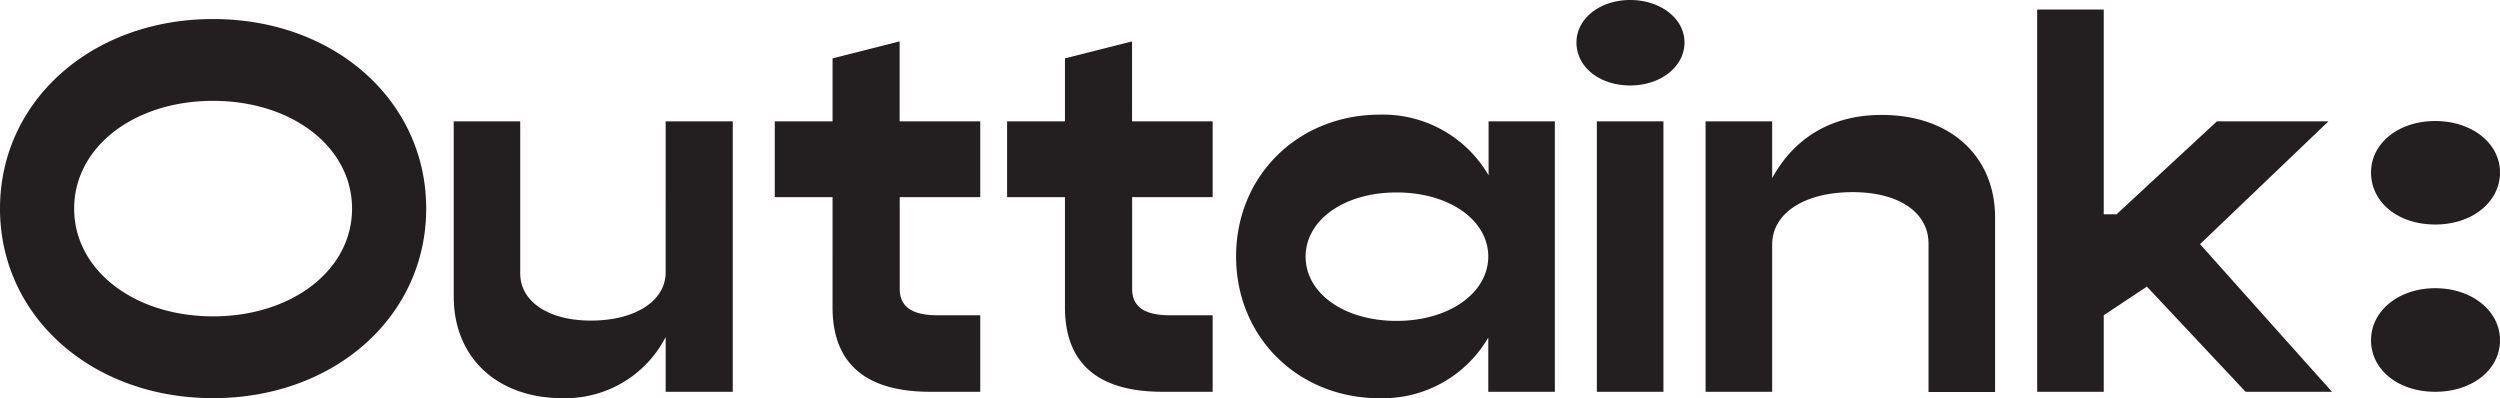 <svg xmlns="http://www.w3.org/2000/svg" viewBox="0 0 329.71 52.51">
  <defs>
    <style>
      .cls-1{fill:#231f20}
    </style>
  </defs>
  <g id="Layer_2" data-name="Layer 2">
    <g id="Layer_1-2" data-name="Layer 1">
      <path class="cls-1" d="M0 27.51c0-14.21 12.09-25 28.1-25s28.11 10.78 28.11 25-12.09 25-28.11 25S0 41.72 0 27.51zm46.43 0c0-8.12-7.93-14.21-18.33-14.21S9.78 19.39 9.78 27.51s7.93 14.21 18.32 14.21 18.33-6.09 18.33-14.21zM96.64 16v35.67h-8.85v-7.22a14.87 14.87 0 01-13.63 8.06c-8.55 0-14.32-5.32-14.32-13.38V16h8.77v20.05c0 3.71 3.7 6.23 9.32 6.23 5.85 0 9.86-2.59 9.86-6.37V16zM118.66 26v12.08c0 2.38 1.62 3.5 5 3.5h5.62v10.09h-6.62c-8.47 0-12.86-3.71-12.86-11.14V26h-7.62V16h7.62V7.7l8.85-2.24V16h10.63v10zM149.31 26v12.08c0 2.38 1.62 3.5 5 3.5h5.62v10.09h-6.62c-8.47 0-12.86-3.71-12.86-11.14V26h-7.63V16h7.63V7.7l8.85-2.24V16h10.63v10zM205.06 16v35.67h-8.78v-7.15a16.1 16.1 0 01-14.32 8c-10.78 0-18.94-8.06-18.94-18.7s8.16-18.7 18.98-18.7a16.11 16.11 0 0114.32 8V16zm-8.78 17.85c0-4.83-5.16-8.47-12.09-8.47s-12 3.64-12 8.47 5.08 8.47 12 8.47 12.09-3.68 12.09-8.51zM207.91 5.6C207.91 2.45 211 0 215 0s7.16 2.45 7.16 5.6-3.08 5.67-7.16 5.67-7.09-2.45-7.09-5.67zM210.6 16h8.78v35.67h-8.78zM263.12 28.7v23h-8.78V32.13c0-4.13-3.93-6.79-10-6.79-6.31 0-10.62 2.73-10.62 6.93v19.4h-8.78V16h8.78v7.49c3-5.46 8-8.33 14.39-8.33 9-.04 15.01 5.35 15.01 13.54zM283.14 37.8l-5.69 3.78v10.09h-8.78V1.26h8.78v27h1.69L292.38 16h14.71l-16.94 16.2 17.4 19.47h-11.39zM312.7 22.75c0-3.85 3.62-6.79 8.47-6.79s8.54 2.94 8.54 6.79-3.62 6.86-8.54 6.86-8.47-2.94-8.47-6.86zM312.7 44.87c0-3.85 3.62-6.86 8.47-6.86s8.54 3 8.54 6.86-3.62 6.8-8.54 6.8-8.47-2.94-8.47-6.8z"/>
    </g>
  </g>
</svg>
